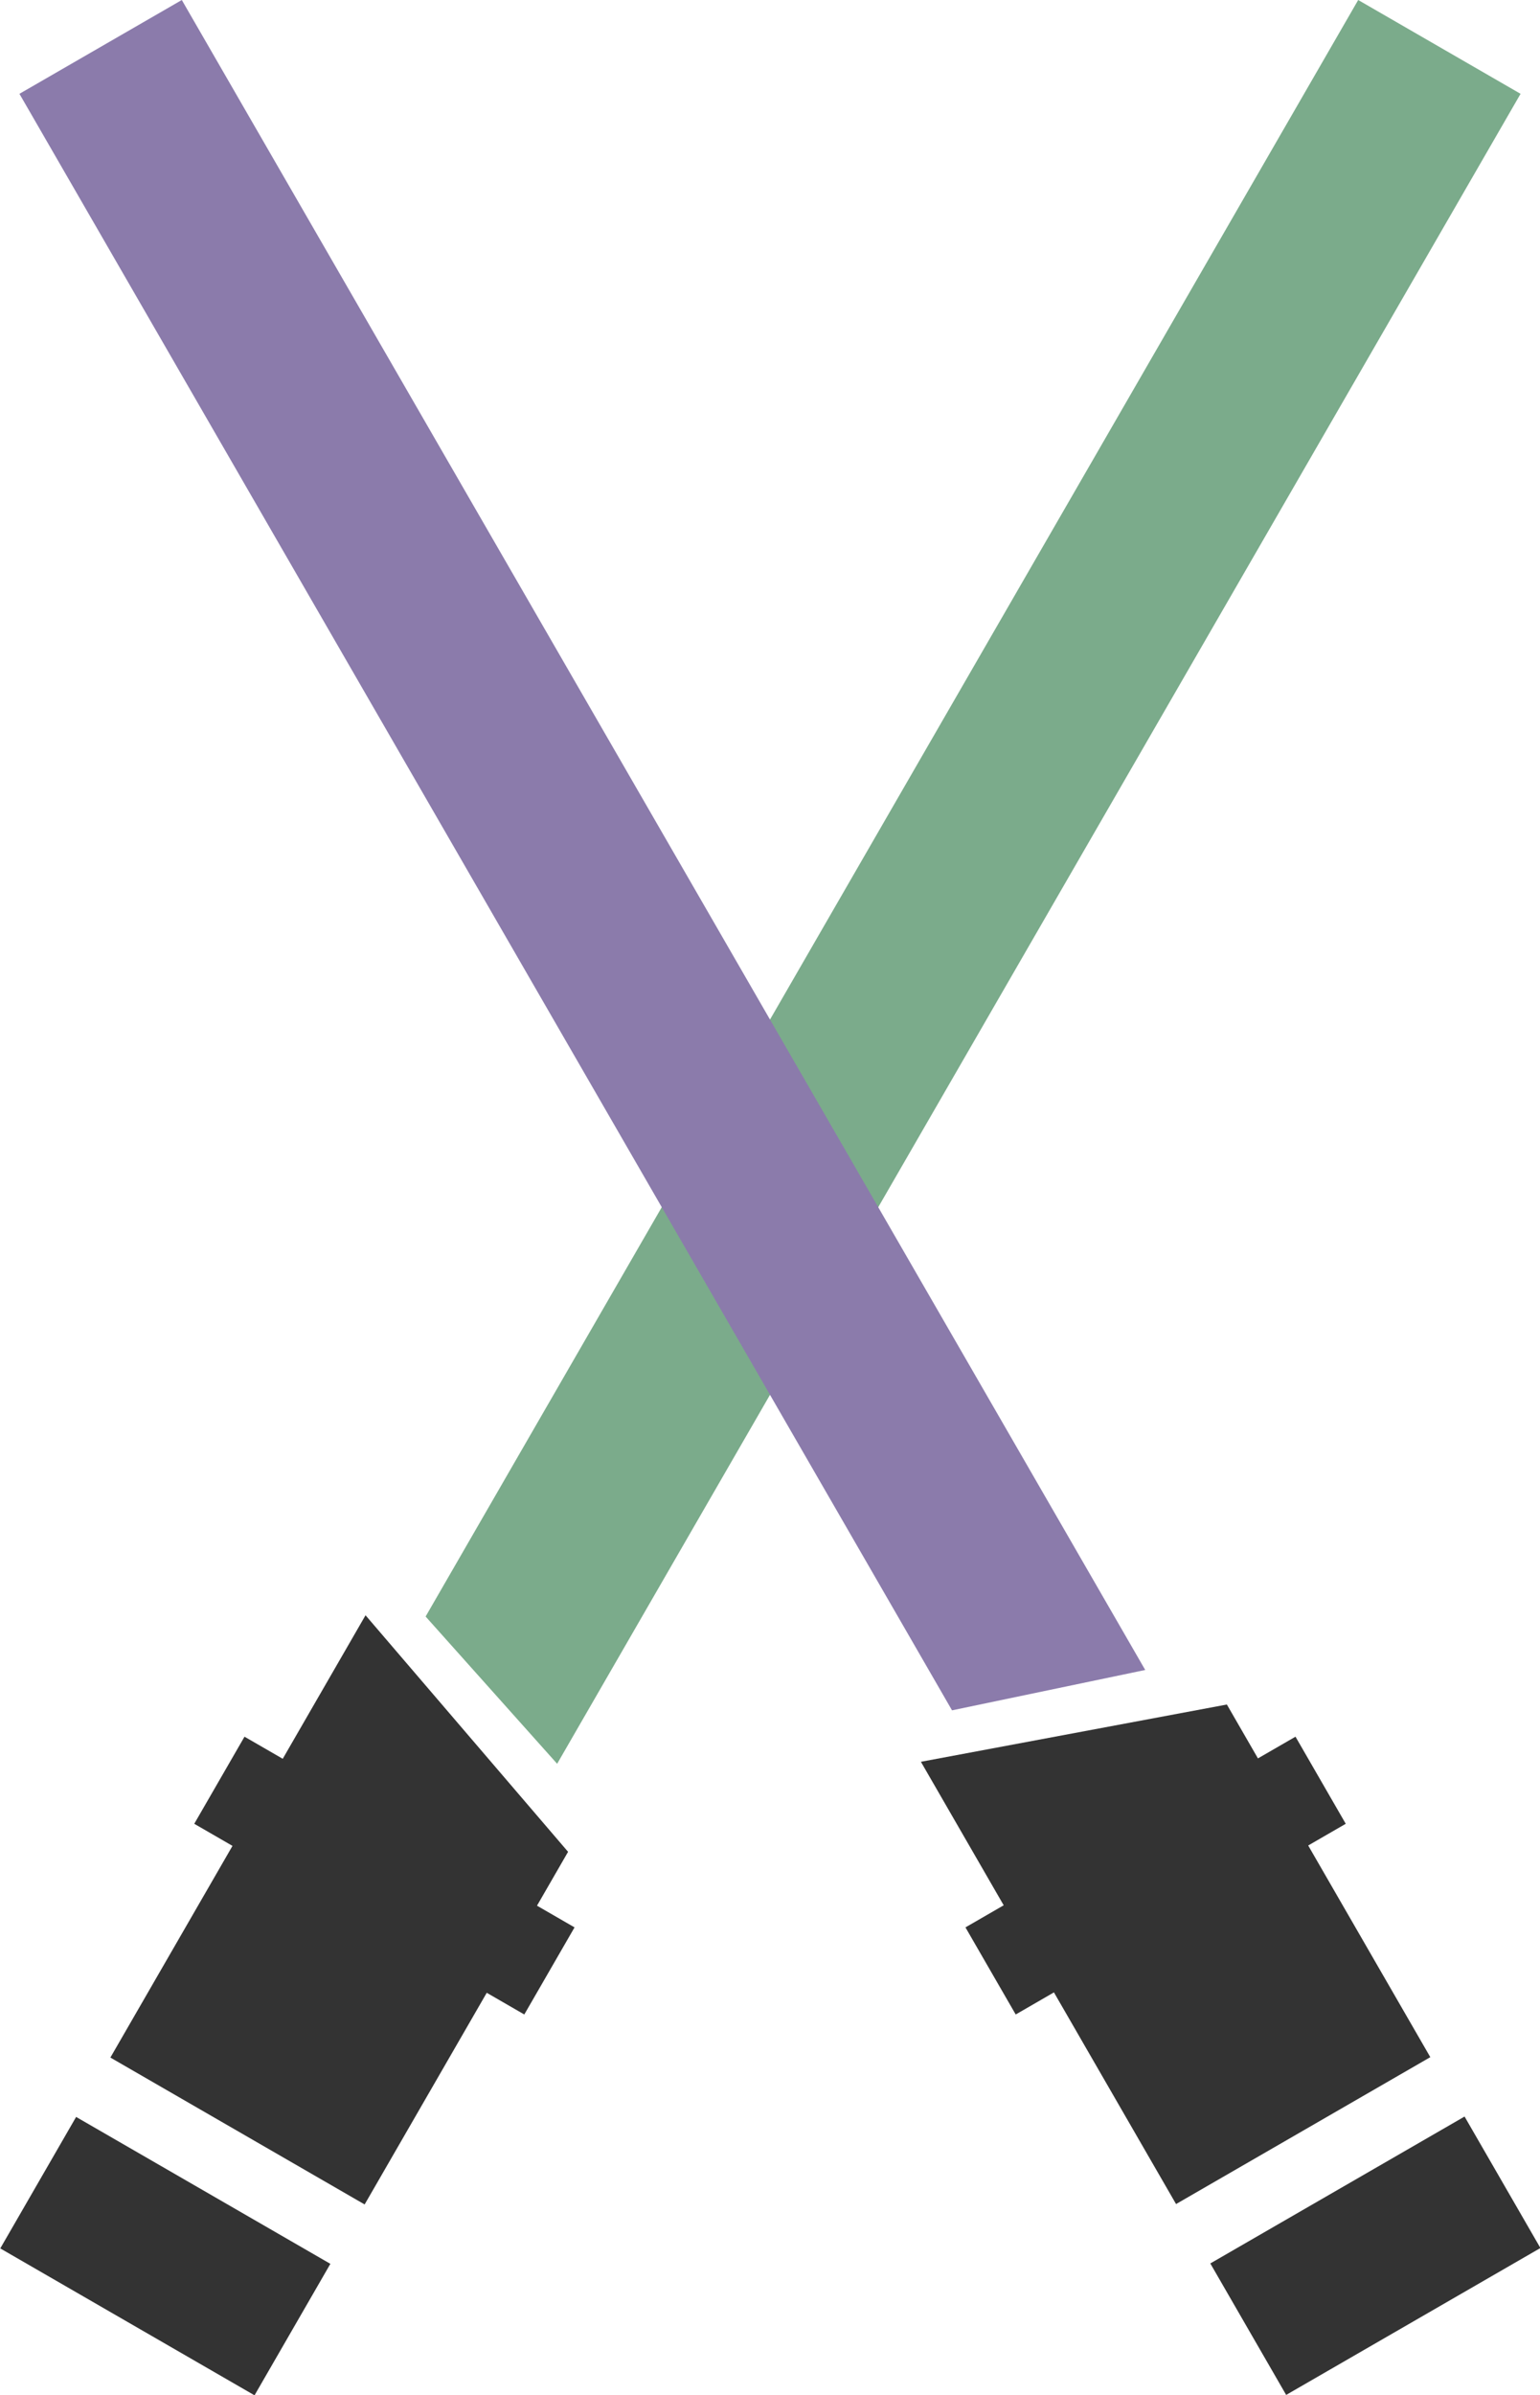 <?xml version="1.0" encoding="UTF-8" standalone="no"?>
<svg
   xmlns:dc="http://purl.org/dc/elements/1.1/"
   xmlns:cc="http://creativecommons.org/ns#"
   xmlns:rdf="http://www.w3.org/1999/02/22-rdf-syntax-ns#"
   xmlns:svg="http://www.w3.org/2000/svg"
   xmlns="http://www.w3.org/2000/svg"
   xmlns:sodipodi="http://sodipodi.sourceforge.net/DTD/sodipodi-0.dtd"
   xmlns:inkscape="http://www.inkscape.org/namespaces/inkscape"
   inkscape:version="1.0 (4035a4fb49, 2020-05-01)"
   sodipodi:docname="lightsaber.svg"
   id="svg8"
   version="1.1"
   width="548.019pt"
   viewBox="0 -1 548.022 851.601"
   height="851.601pt">
  <defs
     id="defs12" />
  <sodipodi:namedview
     inkscape:current-layer="svg8"
     inkscape:window-maximized="1"
     inkscape:window-y="32"
     inkscape:window-x="0"
     inkscape:cy="405.88478"
     inkscape:cx="210.29839"
     inkscape:zoom="0.4345185"
     showgrid="false"
     id="namedview10"
     inkscape:window-height="1140"
     inkscape:window-width="1920"
     inkscape:pageshadow="2"
     inkscape:pageopacity="0"
     guidetolerance="10"
     gridtolerance="10"
     objecttolerance="10"
     borderopacity="1"
     bordercolor="#666666"
     pagecolor="#ffffff" />
  <g
     transform="rotate(30,-998.459,1419.131)"
     id="g864">
    <g
       id="g851"
       transform="matrix(0.957,0,0,1.161,-16.827,-23.653)"
       style="fill:#333333">
      <path
         id="rect839"
         style="fill:#333333;stroke-width:37.5;stroke-linecap:round"
         d="m -446.367,303.222 h 109.169 v 46.498 H -446.367 Z" />
      <path
         id="rect843"
         style="fill:#333333;stroke-width:63.917;stroke-linecap:round"
         d="m -446.367,125.806 109.169,31.702 V 282.22 H -446.367 Z"
         sodipodi:nodetypes="ccccc" />
    </g>
    <rect
       style="fill:#333333;stroke-width:47.566;stroke-linecap:round"
       id="rect845"
       width="27.69"
       height="35.763"
       x="-459.711"
       y="181.332" />
    <rect
       y="181.332"
       x="-351.786"
       height="35.763"
       width="27.69"
       id="rect847"
       style="fill:#333333;stroke-width:47.566;stroke-linecap:round" />
    <path
       id="rect853"
       style="fill:#7bab8b;fill-opacity:1;stroke-width:42.723;stroke-linecap:round"
       d="m -425.263,-551.632 h 66.719 V 134.048 l -66.719,-21.945 z"
       sodipodi:nodetypes="ccccc" />
  </g>
  <g
     transform="rotate(-30,880.567,-1066.096)"
     id="g878">
    <g
       id="g886">
      <g
         id="g870"
         transform="matrix(0.957,0,0,1.161,-16.827,-23.653)"
         style="fill:#333333">
        <path
           id="path866"
           style="fill:#333333;stroke-width:37.5;stroke-linecap:round"
           d="m -446.367,303.222 h 109.169 v 46.498 H -446.367 Z" />
        <path
           id="path868"
           style="fill:#333333;stroke-width:63.917;stroke-linecap:round"
           d="m -446.367,125.806 109.169,31.702 V 282.22 H -446.367 Z"
           sodipodi:nodetypes="ccccc" />
      </g>
      <rect
         style="fill:#333333;stroke-width:47.566;stroke-linecap:round"
         id="rect872"
         width="27.69"
         height="35.763"
         x="-459.711"
         y="181.332" />
      <rect
         y="181.332"
         x="-351.786"
         height="35.763"
         width="27.69"
         id="rect874"
         style="fill:#333333;stroke-width:47.566;stroke-linecap:round" />
      <path
         id="path876"
         style="fill:#8b7bab;fill-opacity:1;stroke-width:42.723;stroke-linecap:round"
         d="m -425.263,-551.632 h 66.719 V 134.048 l -66.719,-21.945 z"
         sodipodi:nodetypes="ccccc" />
    </g>
  </g>
</svg>
